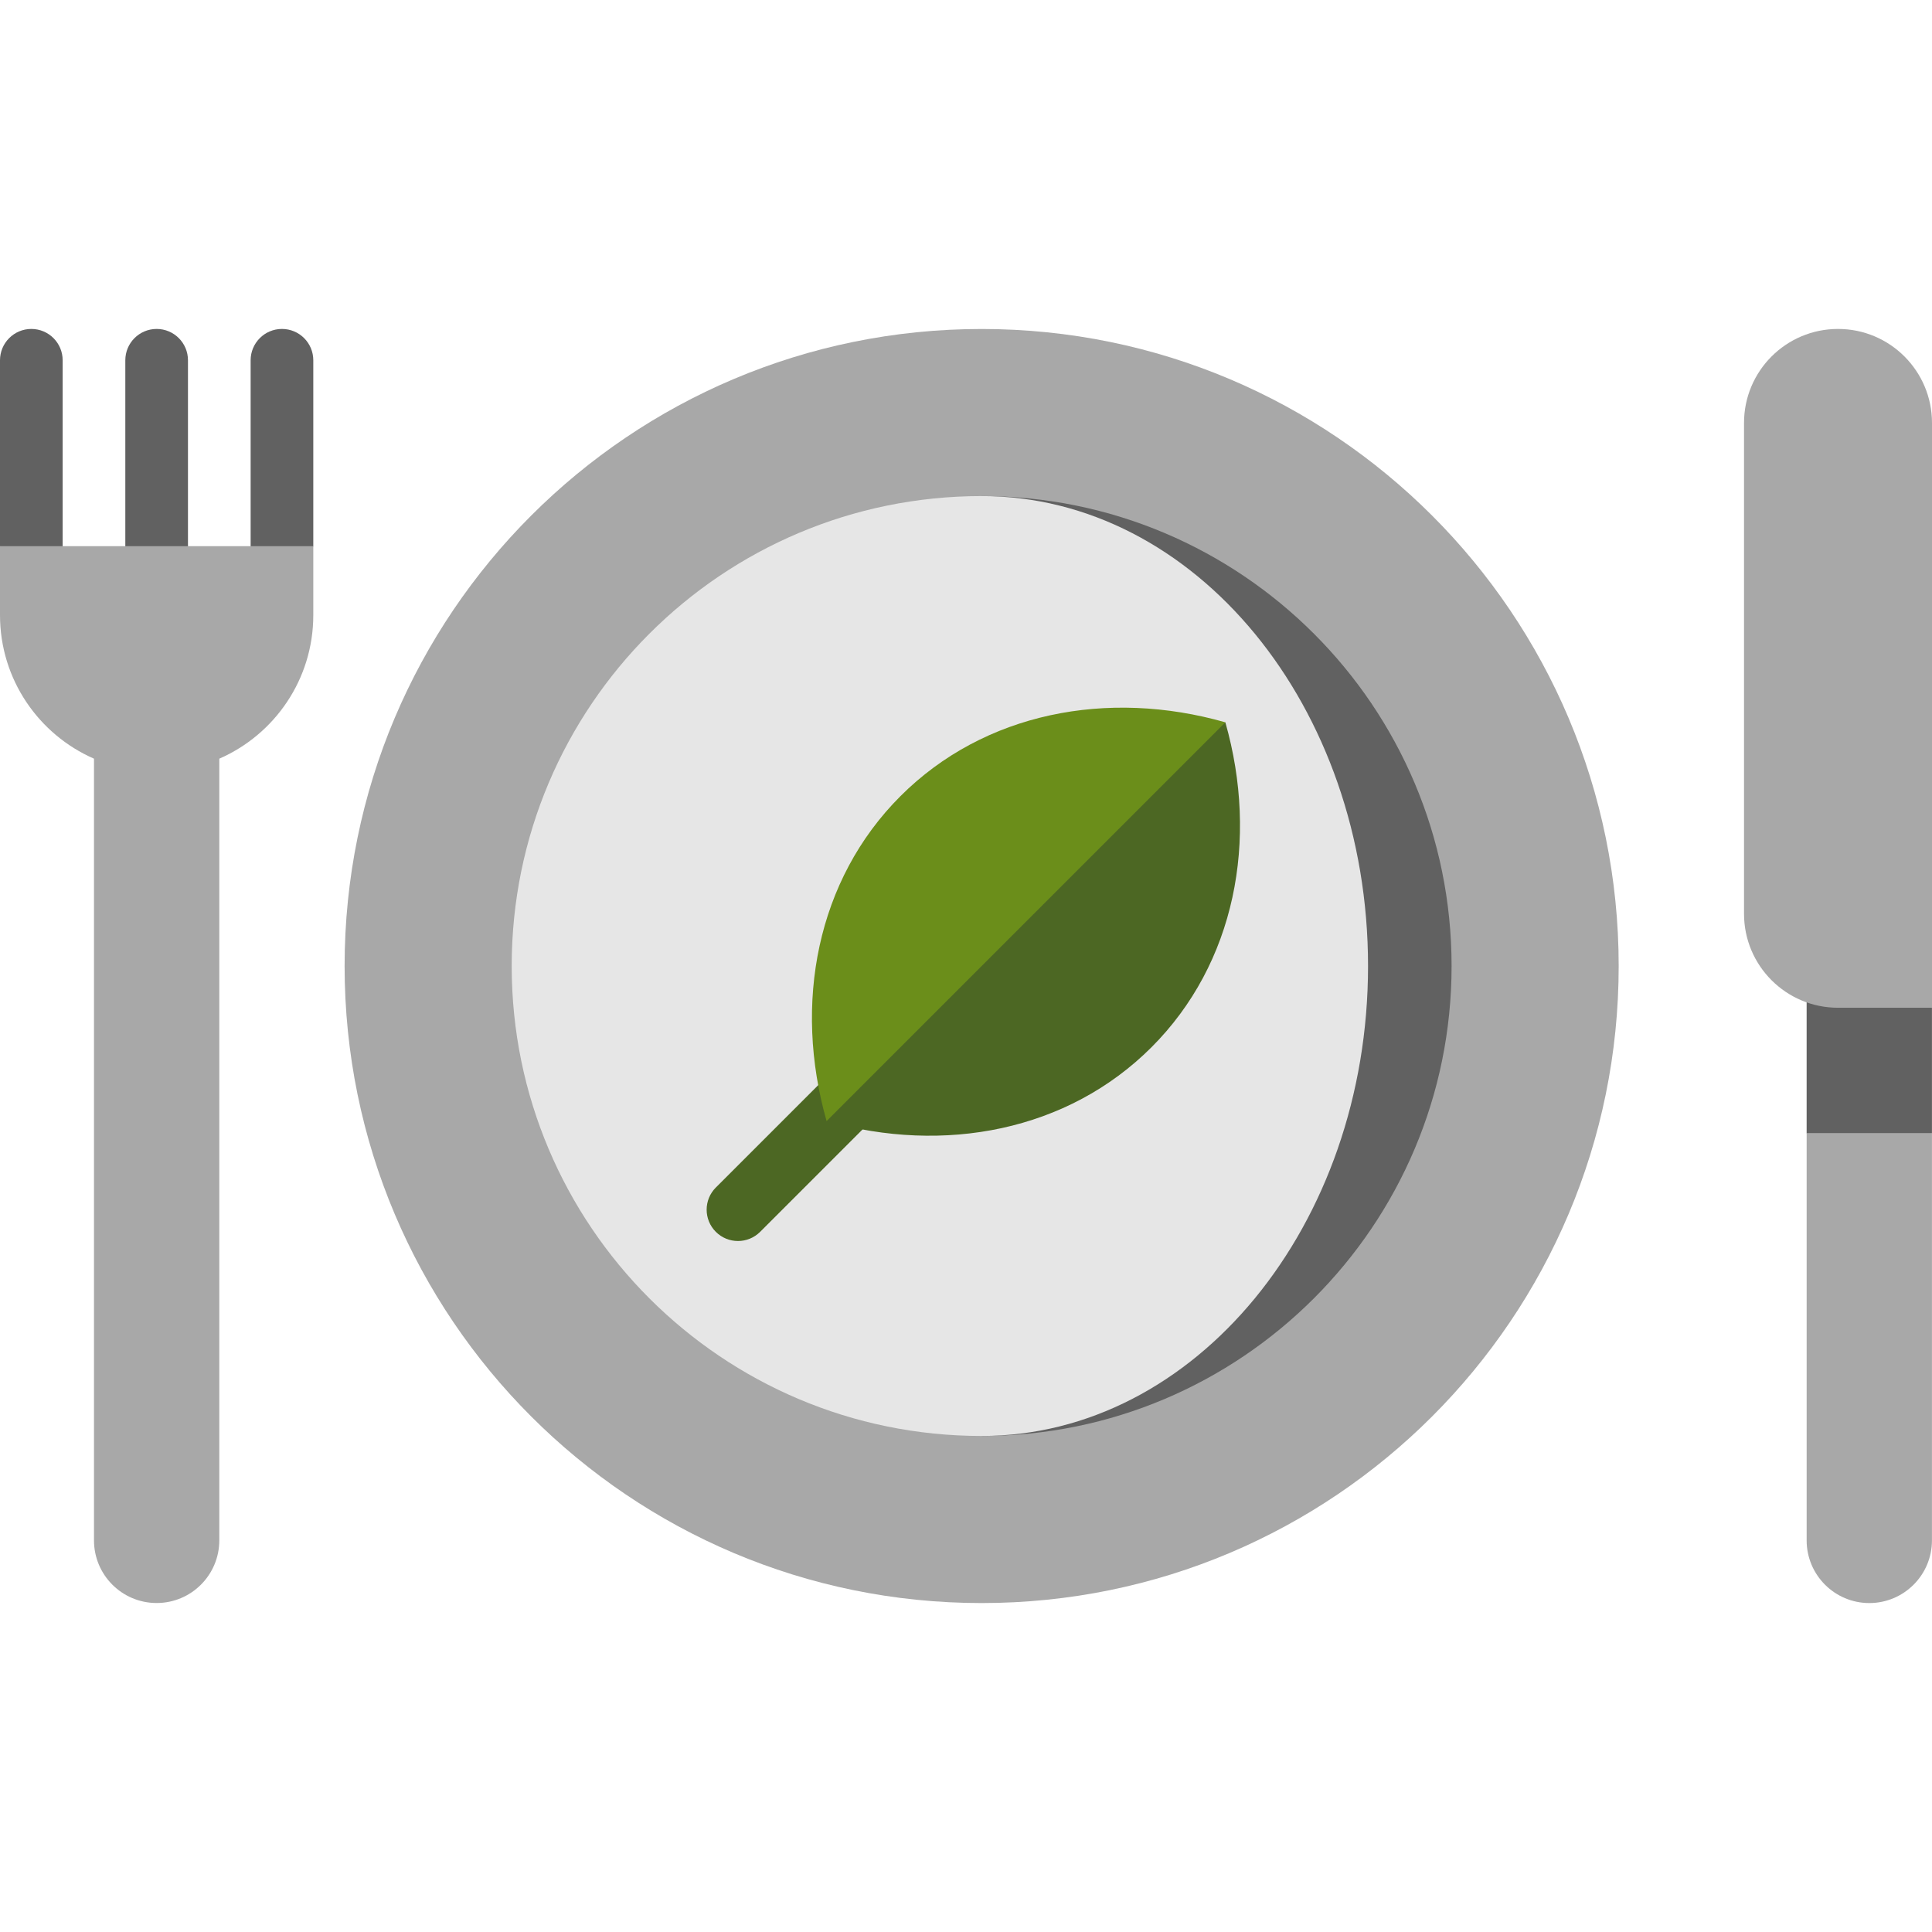 <!-- icon666.com - MILLIONS vector ICONS FREE --><svg version="1.1" id="Layer_1" xmlns="http://www.w3.org/2000/svg" xmlns:xlink="http://www.w3.org/1999/xlink" x="0px" y="0px" viewBox="0 0 512 512" style="enable-background:new 0 0 512 512;" xml:space="preserve"><path style="fill: rgb(168, 168, 168);" d="M260.146,87.184c93.234,0,168.822,75.588,168.822,168.822S353.38,424.827,260.146,424.827 S91.324,349.239,91.324,256.006S166.912,87.184,260.146,87.184z" fill="#99D9FF"></path><path style="fill: rgb(97, 97, 97);" d="M260.146,131.465v249.081c68.78,0,124.541-55.761,124.541-124.541S328.925,131.465,260.146,131.465z" fill="#CCECFF"></path><path style="fill: rgb(230, 230, 230);" d="M260.146,131.465c56.547,0,102.4,55.761,102.4,124.541s-45.853,124.541-102.4,124.541 c-68.78,0-124.541-55.761-124.541-124.541S191.366,131.465,260.146,131.465z" fill="#FFFFFF"></path><path style="fill: rgb(76, 103, 35);" d="M289.505,214.905l-99.804,99.804c-3.242,3.242-3.242,8.5,0,11.741 c1.622,1.621,3.747,2.432,5.872,2.432s4.25-0.81,5.872-2.432l99.804-99.804L289.505,214.905z" fill="#668A30"></path><path style="fill: rgb(76, 103, 35);" d="M324.731,191.42c8.869,31.147,2.623,63.914-19.57,86.107c-22.193,22.193-54.959,28.438-86.107,19.57 l38.356-73.582L324.731,191.42z" fill="#84B044"></path><path style="fill: rgb(107, 142, 26);" d="M324.731,191.42L219.055,297.096c-8.869-31.147-2.623-63.914,19.57-86.107 S293.585,182.551,324.731,191.42z" fill="#A2C352"></path><g><path style="fill: rgb(97, 97, 97);" d="M41.514,87.173c-4.585,0-8.303,3.717-8.303,8.303v84.134h16.605V95.476 C49.816,90.89,46.099,87.173,41.514,87.173z" fill="#66C6FE"></path><path style="fill: rgb(97, 97, 97);" d="M74.724,87.173c-4.585,0-8.303,3.717-8.303,8.303v84.134l16.605-34.871V95.476 C83.027,90.89,79.31,87.173,74.724,87.173z" fill="#66C6FE"></path><path style="fill: rgb(97, 97, 97);" d="M8.303,87.173C3.717,87.173,0,90.89,0,95.476v49.263l16.605,34.871V95.476 C16.605,90.89,12.888,87.173,8.303,87.173z" fill="#66C6FE"></path><polygon style="fill: rgb(97, 97, 97);" points="511.989,267.065 511.989,300.276 495.384,330.73 478.778,300.276 478.778,250.47 " fill="#66C6FE"></polygon></g><g><path style="fill: rgb(168, 168, 168);" d="M511.989,300.276v107.946c0,9.166-7.439,16.605-16.605,16.605c-9.166,0-16.605-7.439-16.605-16.605 V300.276H511.989z" fill="#99D9FF"></path><path style="fill: rgb(168, 168, 168);" d="M487.092,87.173c-13.757,0-24.908,11.152-24.908,24.908v130.076 c0,13.757,11.151,24.908,24.908,24.908H512c0-71.9,0-154.984,0-154.984C512,98.325,500.849,87.173,487.092,87.173z" fill="#99D9FF"></path><path style="fill: rgb(168, 168, 168);" d="M0,144.738v18.271c0,17.022,10.249,31.642,24.908,38.05v207.151c0,9.171,7.435,16.605,16.605,16.605 s16.605-7.435,16.605-16.605V201.059c14.659-6.407,24.908-21.028,24.908-38.05v-18.271H0z" fill="#99D9FF"></path></g></svg>